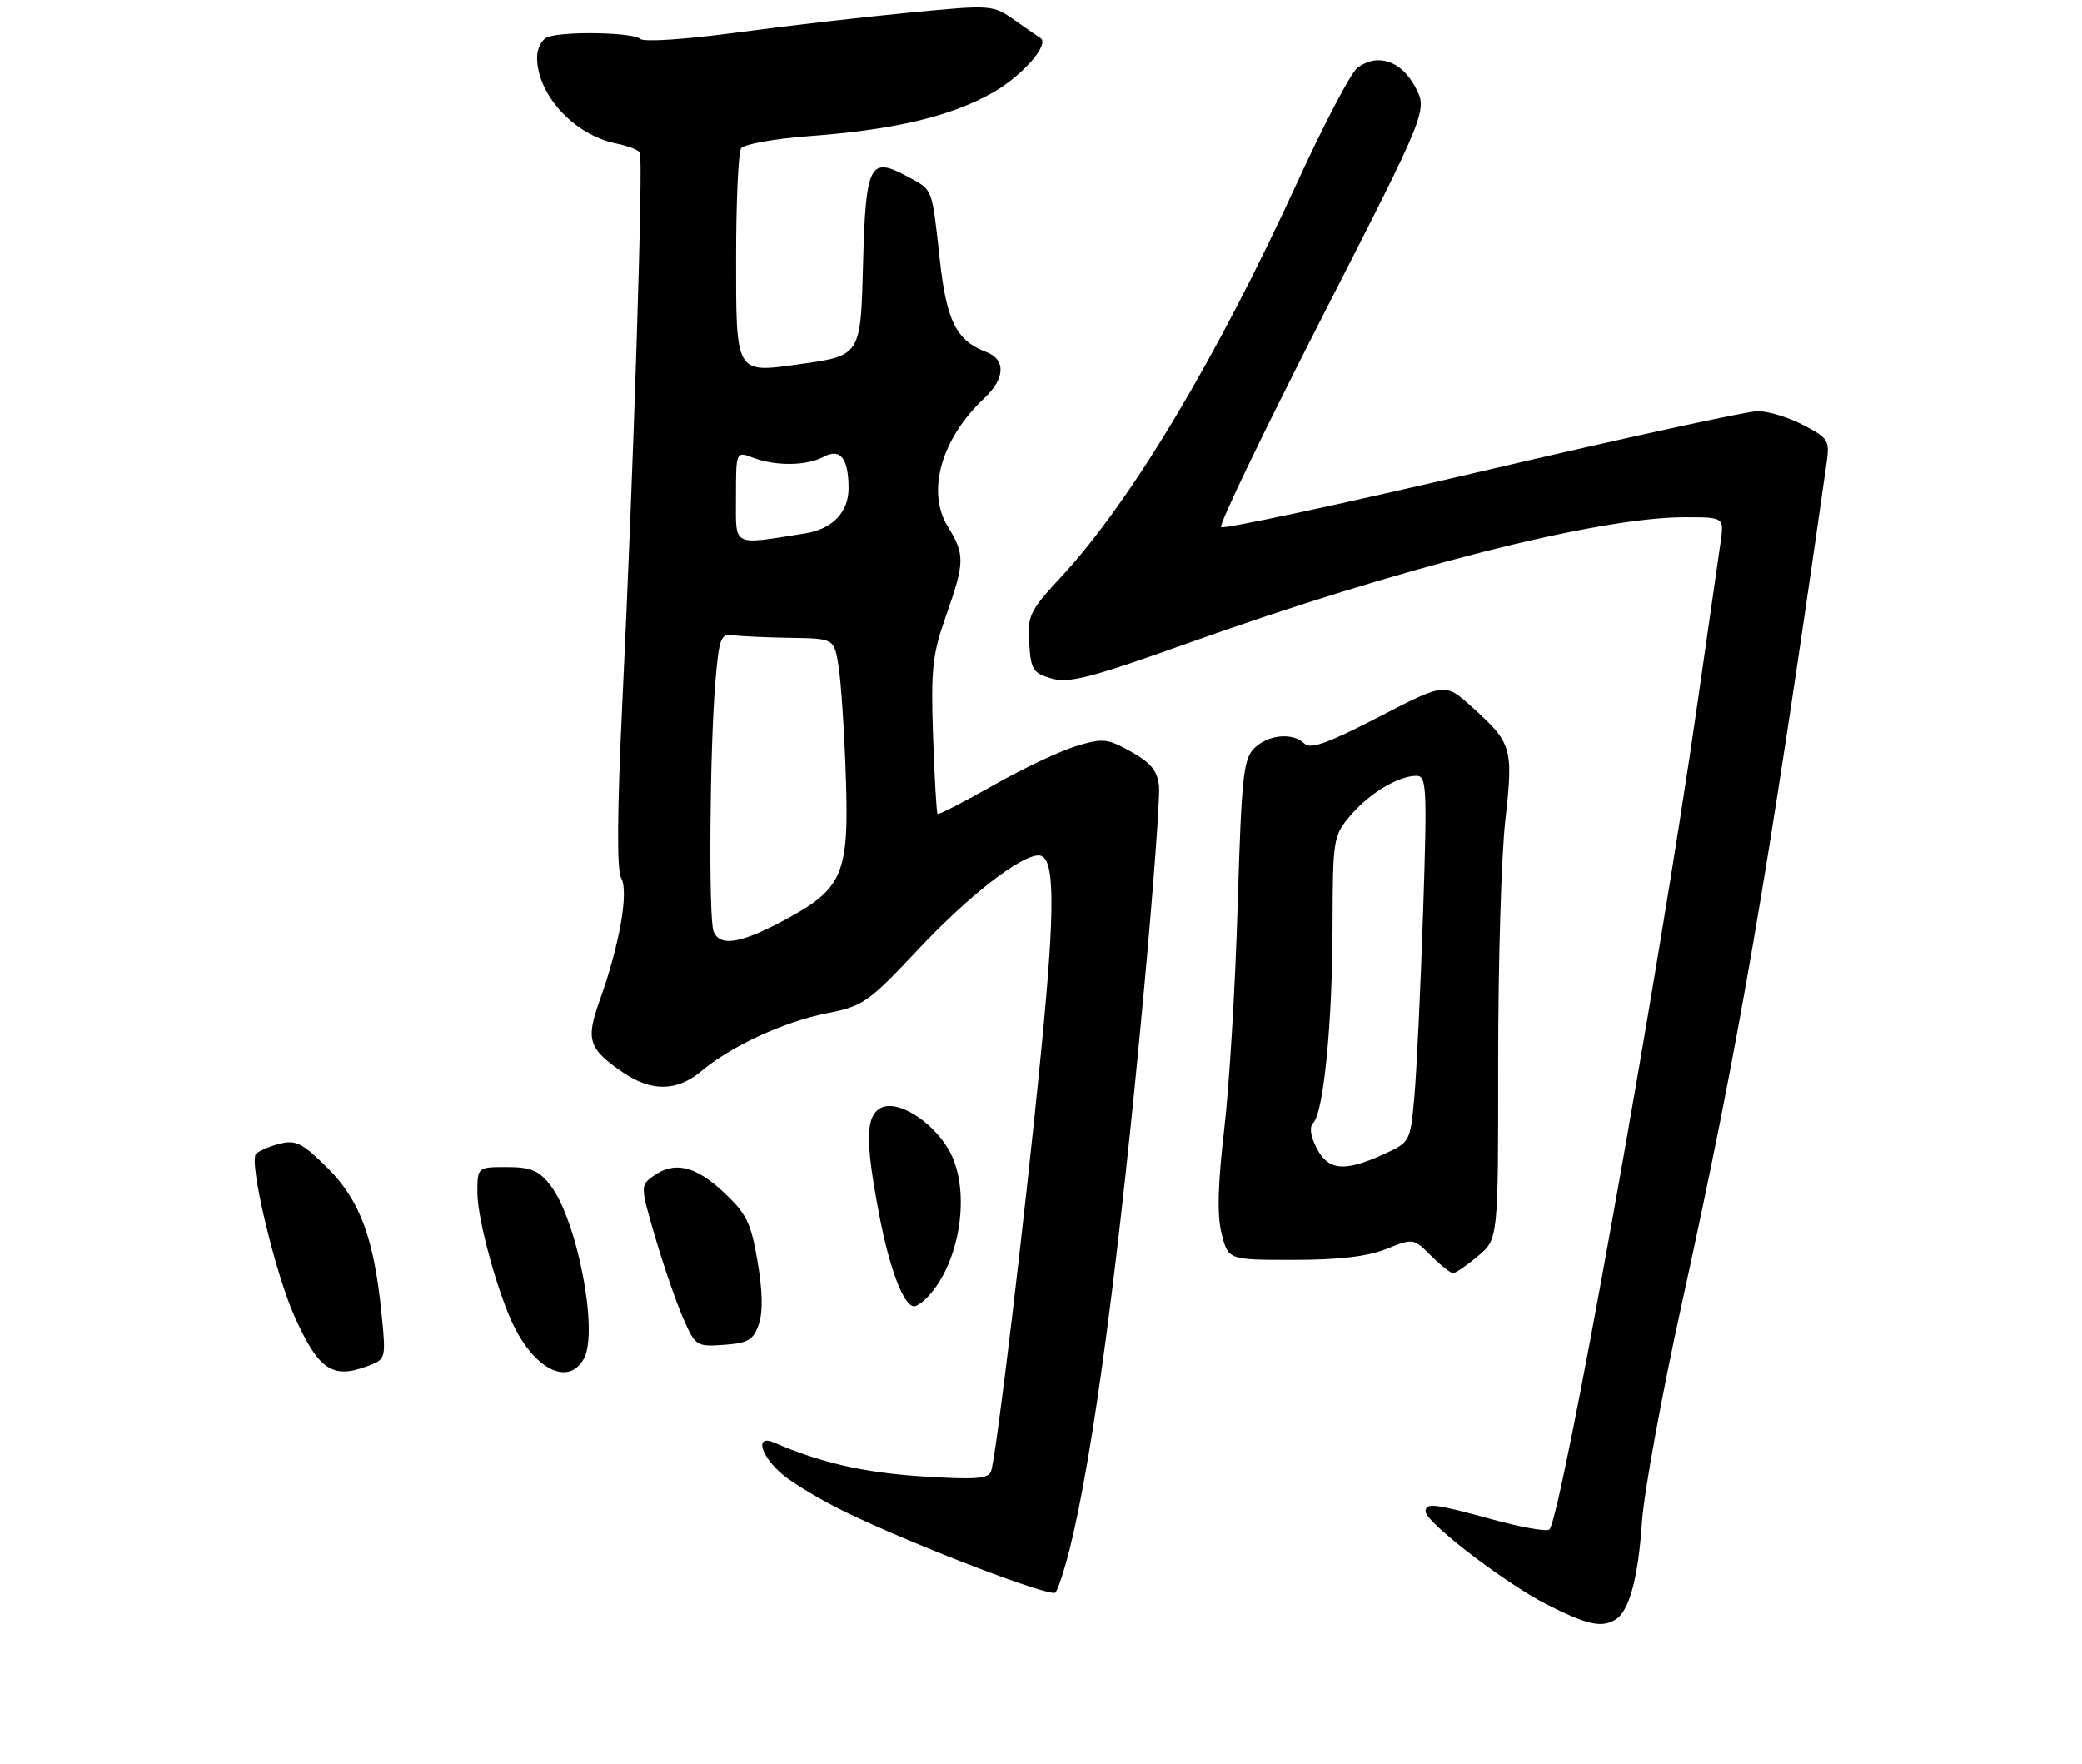 <?xml version="1.0" encoding="UTF-8" standalone="no"?>
<!DOCTYPE svg PUBLIC "-//W3C//DTD SVG 1.1//EN" "http://www.w3.org/Graphics/SVG/1.1/DTD/svg11.dtd" >
<svg xmlns="http://www.w3.org/2000/svg" xmlns:xlink="http://www.w3.org/1999/xlink" version="1.1" viewBox="0 0 314 266">
 <g >
 <path fill="currentColor"
d=" M 243.69 244.21 C 245.73 242.92 247.07 237.93 247.63 229.57 C 247.93 225.13 250.60 210.47 253.56 197.00 C 262.28 157.28 266.42 133.22 275.47 69.85 C 275.96 66.41 275.76 66.08 271.97 64.10 C 269.75 62.94 266.66 62.00 265.09 62.00 C 263.52 62.00 244.82 66.08 223.52 71.06 C 202.22 76.04 184.50 79.84 184.16 79.49 C 183.81 79.15 190.69 64.87 199.43 47.76 C 215.33 16.65 215.33 16.65 213.42 13.08 C 211.31 9.15 207.77 7.98 204.74 10.21 C 203.77 10.92 199.68 18.70 195.65 27.50 C 183.46 54.10 170.56 75.66 160.04 87.00 C 155.30 92.11 154.95 92.82 155.22 96.97 C 155.47 101.02 155.79 101.52 158.62 102.33 C 161.25 103.07 164.53 102.22 179.12 97.01 C 210.99 85.62 241.04 78.00 254.06 78.00 C 260.02 78.00 260.02 78.00 259.49 81.75 C 259.19 83.81 257.59 94.95 255.94 106.50 C 250.09 147.33 235.47 228.87 233.68 230.65 C 233.31 231.02 229.47 230.35 225.14 229.16 C 216.31 226.74 215.00 226.58 215.00 227.95 C 215.00 229.58 227.20 238.91 233.41 242.03 C 239.47 245.08 241.61 245.53 243.69 244.21 Z  M 161.35 233.50 C 164.86 219.46 168.76 190.12 172.51 149.52 C 173.93 134.14 174.96 120.20 174.80 118.55 C 174.57 116.25 173.59 115.04 170.60 113.37 C 167.01 111.36 166.34 111.29 162.32 112.51 C 159.91 113.23 154.28 115.89 149.81 118.43 C 145.35 120.96 141.56 122.90 141.40 122.74 C 141.24 122.58 140.94 117.28 140.72 110.97 C 140.38 100.90 140.62 98.69 142.67 92.88 C 145.52 84.79 145.54 83.62 142.95 79.41 C 139.69 74.14 141.95 66.15 148.44 60.06 C 151.60 57.09 151.73 54.23 148.75 53.09 C 144.24 51.37 142.77 48.45 141.75 39.27 C 140.49 27.97 140.80 28.75 136.63 26.50 C 131.20 23.57 130.56 24.86 130.17 39.56 C 129.79 53.84 129.93 53.63 120.12 54.99 C 110.94 56.26 111.00 56.35 111.02 38.71 C 111.02 30.35 111.36 22.99 111.77 22.37 C 112.17 21.75 116.78 20.92 122.00 20.53 C 134.90 19.58 143.49 17.54 149.80 13.93 C 154.24 11.39 158.38 6.63 156.91 5.74 C 156.69 5.61 154.97 4.42 153.10 3.10 C 149.70 0.72 149.67 0.71 137.10 1.92 C 130.17 2.58 118.42 3.93 111.00 4.93 C 103.28 5.96 97.09 6.37 96.55 5.87 C 95.47 4.88 84.99 4.68 82.58 5.61 C 81.71 5.94 81.00 7.31 81.00 8.66 C 81.00 14.28 86.60 20.37 92.94 21.64 C 94.64 21.98 96.25 22.59 96.50 23.00 C 97.04 23.87 95.57 70.26 93.88 105.55 C 93.07 122.54 93.01 131.19 93.69 132.42 C 94.86 134.49 93.43 142.57 90.44 150.89 C 88.31 156.83 88.75 158.18 93.99 161.75 C 98.28 164.67 102.13 164.60 105.78 161.53 C 110.26 157.76 118.23 154.08 124.69 152.81 C 130.18 151.73 130.94 151.20 138.50 143.16 C 146.09 135.08 153.89 129.00 156.65 129.00 C 159.10 129.00 159.20 136.27 157.05 158.26 C 154.63 183.04 150.25 219.74 149.46 221.90 C 149.05 223.03 147.04 223.17 138.91 222.64 C 130.24 222.07 123.71 220.57 116.75 217.55 C 113.80 216.27 114.68 219.55 118.04 222.38 C 119.71 223.78 124.09 226.39 127.79 228.16 C 138.27 233.20 158.43 240.91 159.17 240.17 C 159.54 239.80 160.52 236.80 161.35 233.50 Z  M 55.55 205.98 C 58.19 204.98 58.22 204.87 57.56 198.23 C 56.41 186.74 54.32 181.06 49.43 176.16 C 45.67 172.41 44.64 171.87 42.27 172.46 C 40.75 172.83 39.10 173.53 38.62 174.00 C 37.48 175.12 41.46 191.91 44.42 198.52 C 48.07 206.64 50.15 208.03 55.55 205.98 Z  M 88.08 204.86 C 90.31 200.68 87.00 183.81 82.93 178.64 C 81.25 176.50 80.02 176.00 76.43 176.00 C 72.00 176.00 72.00 176.00 72.00 179.89 C 72.00 183.98 75.20 195.52 77.66 200.30 C 81.01 206.80 85.89 208.94 88.08 204.86 Z  M 114.43 199.73 C 115.08 197.88 115.02 194.73 114.25 190.23 C 113.25 184.35 112.60 183.03 109.09 179.75 C 104.83 175.77 101.65 175.07 98.46 177.40 C 96.58 178.78 96.58 178.95 98.84 186.65 C 100.11 190.97 102.00 196.44 103.04 198.81 C 104.89 203.01 105.04 203.11 109.20 202.81 C 112.83 202.55 113.61 202.09 114.43 199.73 Z  M 140.22 195.25 C 145.08 189.71 146.43 178.88 142.97 173.19 C 140.33 168.85 135.25 165.80 132.83 167.09 C 130.54 168.32 130.48 172.03 132.58 183.09 C 134.14 191.33 136.30 197.00 137.87 197.00 C 138.32 197.00 139.38 196.21 140.22 195.25 Z  M 222.90 189.43 C 225.96 186.86 225.96 186.86 225.95 160.17 C 225.94 145.50 226.42 129.12 227.02 123.78 C 228.25 112.75 228.05 112.09 222.02 106.64 C 217.94 102.95 217.94 102.95 207.93 108.13 C 200.34 112.06 197.63 113.03 196.76 112.16 C 195.02 110.42 191.24 110.76 189.16 112.84 C 187.52 114.48 187.24 117.16 186.66 136.59 C 186.31 148.64 185.39 163.82 184.63 170.33 C 183.66 178.70 183.54 183.31 184.25 186.08 C 185.24 190.00 185.24 190.00 195.10 190.00 C 201.91 190.00 206.23 189.49 209.06 188.36 C 213.14 186.73 213.19 186.73 215.81 189.36 C 217.27 190.81 218.77 192.00 219.15 192.00 C 219.53 192.00 221.22 190.84 222.90 189.43 Z  M 107.61 140.42 C 106.86 138.46 107.04 113.17 107.88 103.00 C 108.44 96.24 108.70 95.53 110.50 95.79 C 111.60 95.95 115.49 96.13 119.15 96.19 C 125.79 96.29 125.79 96.29 126.46 100.40 C 126.83 102.65 127.33 110.08 127.56 116.89 C 128.08 131.92 127.17 134.03 118.12 138.86 C 111.58 142.34 108.52 142.80 107.61 140.42 Z  M 111.00 74.96 C 111.00 68.05 111.00 68.05 113.57 69.02 C 116.96 70.32 121.64 70.26 124.19 68.90 C 126.73 67.54 127.96 69.06 127.98 73.60 C 128.00 77.23 125.56 79.79 121.43 80.44 C 110.24 82.20 111.00 82.60 111.00 74.96 Z  M 198.58 173.15 C 197.64 171.35 197.45 169.95 198.05 169.35 C 199.62 167.78 200.94 154.41 200.97 139.83 C 201.00 126.56 201.08 126.06 203.62 123.04 C 206.45 119.68 210.88 117.00 213.60 117.00 C 215.17 117.00 215.25 118.60 214.62 137.75 C 214.24 149.16 213.65 161.59 213.31 165.37 C 212.69 172.24 212.69 172.24 208.60 174.10 C 202.74 176.76 200.32 176.53 198.58 173.15 Z "/>
</g>
</svg>
